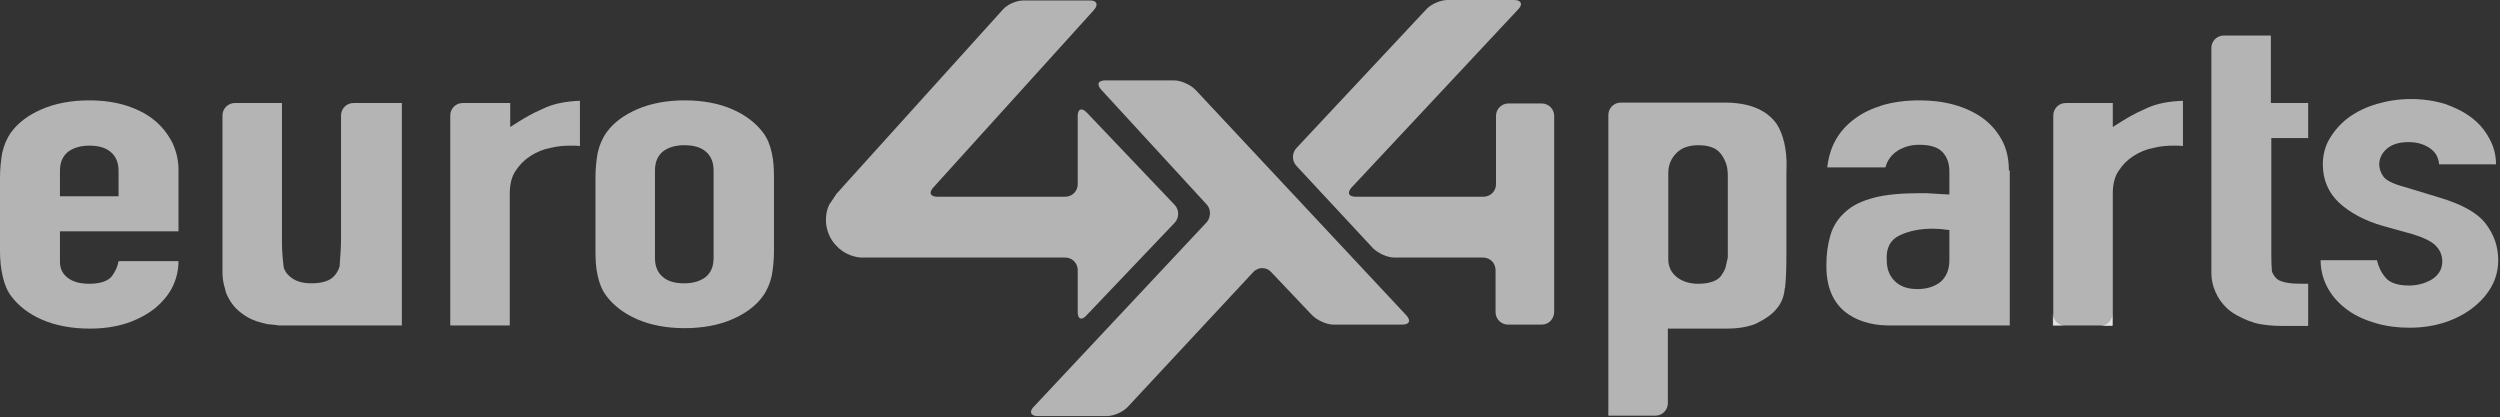 <svg width="563" height="94" viewBox="0 0 563 94" fill="none" xmlns="http://www.w3.org/2000/svg">
<rect x="0" y="0" width="563" height="94" fill="#333333" stroke="none"/>
<path d="M269.2 20.202C268.1 19.102 266 18.102 264.4 18.102H248.9C247.3 18.102 246.9 19.002 248 20.202L271.7 46.002C272.8 47.102 272.7 49.002 271.7 50.102L232.8 91.602C231.7 92.702 232.1 93.702 233.7 93.702H249.2C250.8 93.702 252.9 92.802 254 91.602L282.3 61.202C283.4 60.102 285.1 60.102 286.2 61.202L295.5 71.002C296.6 72.102 298.7 73.102 300.3 73.102H315.8C317.4 73.102 317.8 72.202 316.7 71.002L269.2 20.202Z" fill="white" fill-opacity="0.63"/>
<path d="M339.7 23.3C338.1 23.3 336.9 24.6 336.9 26.1V41.5C336.9 43.1 335.6 44.3 334.1 44.3H305.3C303.7 44.3 303.3 43.4 304.4 42.2L341.9 2.1C343 1 342.6 0 341 0H326C324.4 0 322.3 0.9 321.2 2.1L292 33.3C290.9 34.4 290.9 36.3 292 37.4L309.2 55.9C310.3 57 312.4 58 314 58H334C335.6 58 336.8 59.3 336.8 60.8V70.3C336.8 71.9 338.1 73.1 339.6 73.1H347.2C348.8 73.1 350 71.8 350 70.2V26.1C350 24.5 348.7 23.3 347.2 23.3H339.7Z" fill="white" fill-opacity="0.63"/>
<path d="M264.5 50.202C265.6 49.102 265.6 47.202 264.5 46.102L244.7 25.302C243.6 24.202 242.7 24.502 242.7 26.102V41.502C242.7 43.102 241.4 44.302 239.9 44.302H211.1C209.5 44.302 209.1 43.402 210.2 42.202L246.4 2.202C247.4 1.002 247 0.102 245.5 0.102H230.5C228.9 0.102 226.8 1.002 225.8 2.202L190.3 41.502C189.3 42.702 188.4 43.602 188.4 43.602C188.4 43.602 187.7 44.702 186.8 46.002C186.8 46.002 186 47.302 186 49.502C186 51.802 186.9 53.902 188.4 55.402C189.8 56.902 191.7 57.802 193.8 58.002C194.1 58.002 239.9 58.002 239.9 58.002C241.5 58.002 242.7 59.302 242.7 60.802V70.302C242.7 71.902 243.6 72.202 244.6 71.102L264.5 50.202Z" fill="white" fill-opacity="0.63"/>
<path d="M13.5 52.102V58.902C13.5 60.502 14.1 61.702 15.3 62.602C16.5 63.502 18.1 63.902 20.1 63.902C22.6 63.902 24.3 63.302 25.2 62.202C26 61.102 26.5 60.002 26.7 58.802H40.2C40.2 60.902 39.7 62.902 38.8 64.702C37.9 66.502 36.5 68.102 34.8 69.502C33 70.902 30.9 72.002 28.5 72.802C26 73.602 23.3 74.002 20.2 74.002C16.1 74.002 12.5 73.302 9.5 72.002C6.5 70.702 4.2 68.902 2.6 66.802C1.6 65.502 1 64.002 0.6 62.202C0.2 60.502 0 58.602 0 56.502V40.002C0 38.002 0.2 36.102 0.5 34.402C0.9 32.702 1.5 31.202 2.5 29.802C4.1 27.602 6.4 25.902 9.4 24.602C12.4 23.302 16 22.602 20.1 22.602C23.2 22.602 26 23.002 28.5 23.802C31 24.602 33.1 25.702 34.8 27.102C36.5 28.502 37.8 30.202 38.8 32.102C39.7 34.002 40.2 36.102 40.2 38.202V52.102H13.5ZM13.5 44.202H26.7V38.502C26.7 36.602 26.1 35.202 24.9 34.202C23.7 33.202 22.1 32.802 20.1 32.802C18.1 32.802 16.5 33.302 15.3 34.202C14.1 35.202 13.5 36.602 13.5 38.502V44.202V44.202Z" fill="white" fill-opacity="0.63"/>
<path d="M134.1 40.002C134.1 38.002 134.3 36.102 134.6 34.402C135 32.702 135.6 31.202 136.6 29.802C138.2 27.602 140.5 25.902 143.5 24.602C146.5 23.302 150.1 22.602 154.2 22.602C158.3 22.602 161.9 23.302 164.9 24.602C167.9 25.902 170.2 27.702 171.8 29.802C172.8 31.102 173.4 32.602 173.8 34.402C174.2 36.102 174.3 38.002 174.3 40.002V56.502C174.3 58.502 174.1 60.402 173.8 62.102C173.4 63.802 172.8 65.302 171.8 66.702C170.2 68.902 167.9 70.602 164.9 71.902C161.9 73.202 158.3 73.902 154.2 73.902C150.1 73.902 146.5 73.202 143.5 71.902C140.5 70.602 138.2 68.802 136.6 66.702C135.6 65.402 135 63.902 134.6 62.102C134.2 60.402 134.1 58.502 134.1 56.502V40.002ZM147.5 58.102C147.5 60.002 148.1 61.402 149.3 62.402C150.5 63.402 152.1 63.802 154.1 63.802C156.1 63.802 157.7 63.302 158.9 62.402C160.1 61.402 160.7 60.002 160.7 58.102V38.402C160.7 36.502 160.1 35.102 158.9 34.102C157.7 33.102 156.1 32.702 154.1 32.702C152.1 32.702 150.5 33.202 149.3 34.102C148.1 35.102 147.5 36.502 147.5 38.402V58.102Z" fill="white" fill-opacity="0.63"/>
<path d="M87.4 23.199H79.6C78 23.199 76.8 24.499 76.8 25.999V54.099C76.8 55.699 76.6 58.199 76.5 59.699C76.5 59.699 76.5 59.799 76.5 59.899C76.3 60.699 75.9 61.399 75.4 61.999C74.4 63.199 72.7 63.799 70.1 63.799C68 63.799 66.4 63.299 65.2 62.199C64.6 61.699 64.2 61.099 63.9 60.299C63.7 58.799 63.5 56.399 63.5 54.999V23.199H52.9C51.3 23.199 50.1 24.499 50.1 25.999V61.199C50.1 62.199 50.2 63.199 50.4 63.999C50.4 63.999 50.4 64.199 50.5 64.399C50.6 64.699 50.7 65.099 50.8 65.599C50.9 65.999 51.1 66.399 51.3 66.799C52.1 68.399 53.1 69.599 54.5 70.599C55.8 71.599 57.3 72.299 59 72.699L60.2 72.999C60.6 72.999 60.9 73.099 61.3 73.099C61.6 73.099 61.9 73.199 62.2 73.199C62.5 73.199 62.7 73.299 62.7 73.299H90.5V23.199H87.4Z" fill="white" fill-opacity="0.63"/>
<path d="M122.9 24.199C122.5 24.399 122 24.599 121.6 24.799C120 25.499 118.4 26.399 116.8 27.399C116.2 27.799 115.5 28.199 114.9 28.599V25.899V23.199H112H104.2C102.6 23.199 101.4 24.499 101.4 25.999V70.499V73.299H104.2H112H114.8V70.499V43.599C114.8 41.599 115.2 39.799 116.1 38.499C117 37.099 118.1 35.999 119.5 35.099C120.9 34.199 122.4 33.599 124 33.299C125.6 32.899 127.1 32.799 128.6 32.799C129.3 32.799 130 32.799 130.6 32.899V22.699C127.6 22.799 125 23.299 122.9 24.199Z" fill="white" fill-opacity="0.63"/>
<path d="M549.3 37.201C549.2 35.501 548.5 34.201 547.1 33.301C545.7 32.401 544.2 32.001 542.4 32.001C540.3 32.001 538.7 32.501 537.5 33.501C536.4 34.501 535.8 35.701 535.8 37.001C535.8 37.901 536.1 38.801 536.7 39.701C537.3 40.601 538.9 41.401 541.5 42.101L549.4 44.501C554.4 46.001 557.9 47.901 559.8 50.401C561.7 52.901 562.6 55.601 562.6 58.601C562.6 60.701 562.1 62.701 561.1 64.501C560.1 66.301 558.7 67.901 556.9 69.301C555.1 70.701 553 71.801 550.6 72.601C548.1 73.401 545.5 73.801 542.6 73.801C540 73.801 537.5 73.501 535.1 72.801C532.7 72.101 530.6 71.201 528.8 69.901C527 68.601 525.5 67.101 524.4 65.201C523.3 63.301 522.6 61.101 522.6 58.601H535.3C535.6 60.001 536.2 61.301 537.2 62.501C538.2 63.701 540 64.301 542.5 64.301C544.4 64.301 546.2 63.801 547.7 62.901C549.2 61.901 550 60.601 550 58.901C550 57.501 549.5 56.301 548.5 55.301C547.5 54.301 545.8 53.501 543.2 52.701L536.7 50.901C532.5 49.701 529.2 47.901 526.7 45.601C524.3 43.301 523.1 40.401 523.1 37.001C523.1 34.901 523.6 32.901 524.7 31.101C525.8 29.301 527.2 27.701 529 26.401C530.8 25.101 532.9 24.101 535.3 23.401C537.7 22.701 540.2 22.301 543 22.301C545.7 22.301 548.3 22.701 550.6 23.401C552.9 24.201 554.9 25.201 556.6 26.501C558.3 27.801 559.6 29.301 560.6 31.201C561.6 33.001 562.1 34.901 562.1 37.001H549.3V37.201Z" fill="white" fill-opacity="0.63"/>
<path d="M452.4 38.402C452.4 35.802 451.9 33.502 450.8 31.502C449.7 29.502 448.3 27.902 446.5 26.602C444.7 25.302 442.6 24.302 440.1 23.602C437.6 22.902 435 22.602 432.2 22.602C429.1 22.602 426.3 23.002 423.9 23.702C421.4 24.502 419.3 25.502 417.6 26.802C414 29.502 412 33.102 411.5 37.702H424.6C425 36.102 426 34.802 427.4 33.902C428.9 33.002 430.5 32.602 432.2 32.602C434.8 32.602 436.5 33.202 437.5 34.302C438.5 35.402 439 36.802 439 38.602V43.802C437.6 43.702 436.4 43.702 435.4 43.602C434.4 43.502 433.5 43.502 432.5 43.502C428.3 43.502 424.8 43.802 422.1 44.502C419.4 45.202 417.2 46.202 415.6 47.702C414 49.102 412.8 50.902 412.2 53.002C411.6 55.102 411.3 57.102 411.3 59.902C411.3 62.702 411.8 64.902 412.7 66.702C413.6 68.502 414.8 69.802 416.3 70.802C417.8 71.802 419.3 72.402 421 72.802C422.7 73.202 424.3 73.302 425.9 73.302C426.4 73.302 452.6 73.302 452.6 73.302V38.402H452.4ZM427.8 53.002C429.9 52.002 432.4 51.502 435.3 51.502C436.3 51.502 437.5 51.602 439 51.802V58.602C439 60.602 438.4 62.202 437.1 63.402C435.8 64.502 434 65.102 431.8 65.102C429.6 65.102 427.9 64.502 426.7 63.302C425.5 62.102 424.9 60.602 424.9 58.602C424.7 55.902 425.7 54.002 427.8 53.002Z" fill="white" fill-opacity="0.63"/>
<path d="M402.1 33.702C402.1 33.502 402 33.302 402 33.102C401.9 32.702 401.9 32.402 401.8 32.102C401.4 30.502 400.9 29.102 400.1 27.902C397.8 24.702 393.9 23.102 388.4 23.102C388 23.102 365 23.102 365 23.102C363.4 23.102 362.2 24.402 362.2 25.902V93.602H372.8C374.4 93.602 375.6 92.302 375.6 90.802V74.002H388.8C388.8 74.002 388.8 74.002 388.9 74.002C391.2 74.002 393.1 73.702 394.6 73.202C394.9 73.102 395.1 73.002 395.4 72.902C395.6 72.802 395.7 72.802 395.8 72.702C397.6 71.802 399.1 70.802 400.2 69.402C401.1 68.302 401.7 67.002 401.9 65.202C401.9 65.102 401.9 64.902 402 64.802C402.2 63.102 402.3 60.602 402.3 57.202V54.402V41.502V38.702C402.4 36.702 402.3 35.102 402.1 33.702ZM388.6 60.202C388.4 60.902 388 61.502 387.6 62.102C386.7 63.302 384.9 63.902 382.4 63.902C380.5 63.902 378.9 63.402 377.6 62.402C377 61.902 376.5 61.302 376.2 60.702C375.9 60.002 375.7 59.302 375.7 58.502V38.902C375.7 38.002 375.9 37.102 376.2 36.402C376.5 35.702 377 35.002 377.6 34.402C378.8 33.202 380.5 32.702 382.5 32.702C384.8 32.702 386.5 33.302 387.5 34.602C388 35.202 388.4 36.002 388.7 36.802C389 37.602 389.1 38.602 389.1 39.602V58.002C388.9 58.702 388.8 59.502 388.6 60.202Z" fill="white" fill-opacity="0.63"/>
<path d="M472.9 73.402H475.7V70.602C475.8 72.102 474.5 73.402 472.9 73.402Z" fill="white" fill-opacity="0.63"/>
<path d="M462.3 70.5V73.3H465.1C463.6 73.4 462.3 72.1 462.3 70.5Z" fill="white" fill-opacity="0.63"/>
<path d="M483.8 24.199C483.4 24.399 482.9 24.599 482.5 24.799C480.9 25.499 479.3 26.399 477.7 27.399C477.1 27.799 476.4 28.199 475.8 28.599V25.899V23.199H473H465.2C463.6 23.199 462.4 24.499 462.4 25.999V70.499V73.299H465.2H473H475.8V70.499V43.599C475.8 41.599 476.2 39.799 477.1 38.499C478 37.099 479.1 35.999 480.5 35.099C481.9 34.199 483.4 33.599 485 33.299C486.6 32.899 488.1 32.799 489.6 32.799C490.3 32.799 491 32.799 491.6 32.899V22.699C488.5 22.799 485.9 23.299 483.8 24.199Z" fill="white" fill-opacity="0.63"/>
<path d="M511.4 23.2V8H500.8C499.2 8 498 9.3 498 10.8V61.6C498 62.9 498.3 64.3 498.9 65.7C499.5 67.1 500.4 68.4 501.6 69.5C502.8 70.6 504.5 71.5 506.5 72.3C506.9 72.4 507.3 72.5 507.7 72.7C509.5 73.2 511.7 73.4 514.2 73.4H517H519.8V63.9C518.3 63.9 517 63.9 516 63.8C514.9 63.7 514.1 63.5 513.4 63.2C512.7 62.9 512.3 62.4 511.9 61.7C511.7 61.4 511.6 61 511.6 60.5C511.5 59.3 511.5 57.4 511.5 56.1V31.1H519.8V23.2H511.4Z" fill="white" fill-opacity="0.63"/>
</svg>
